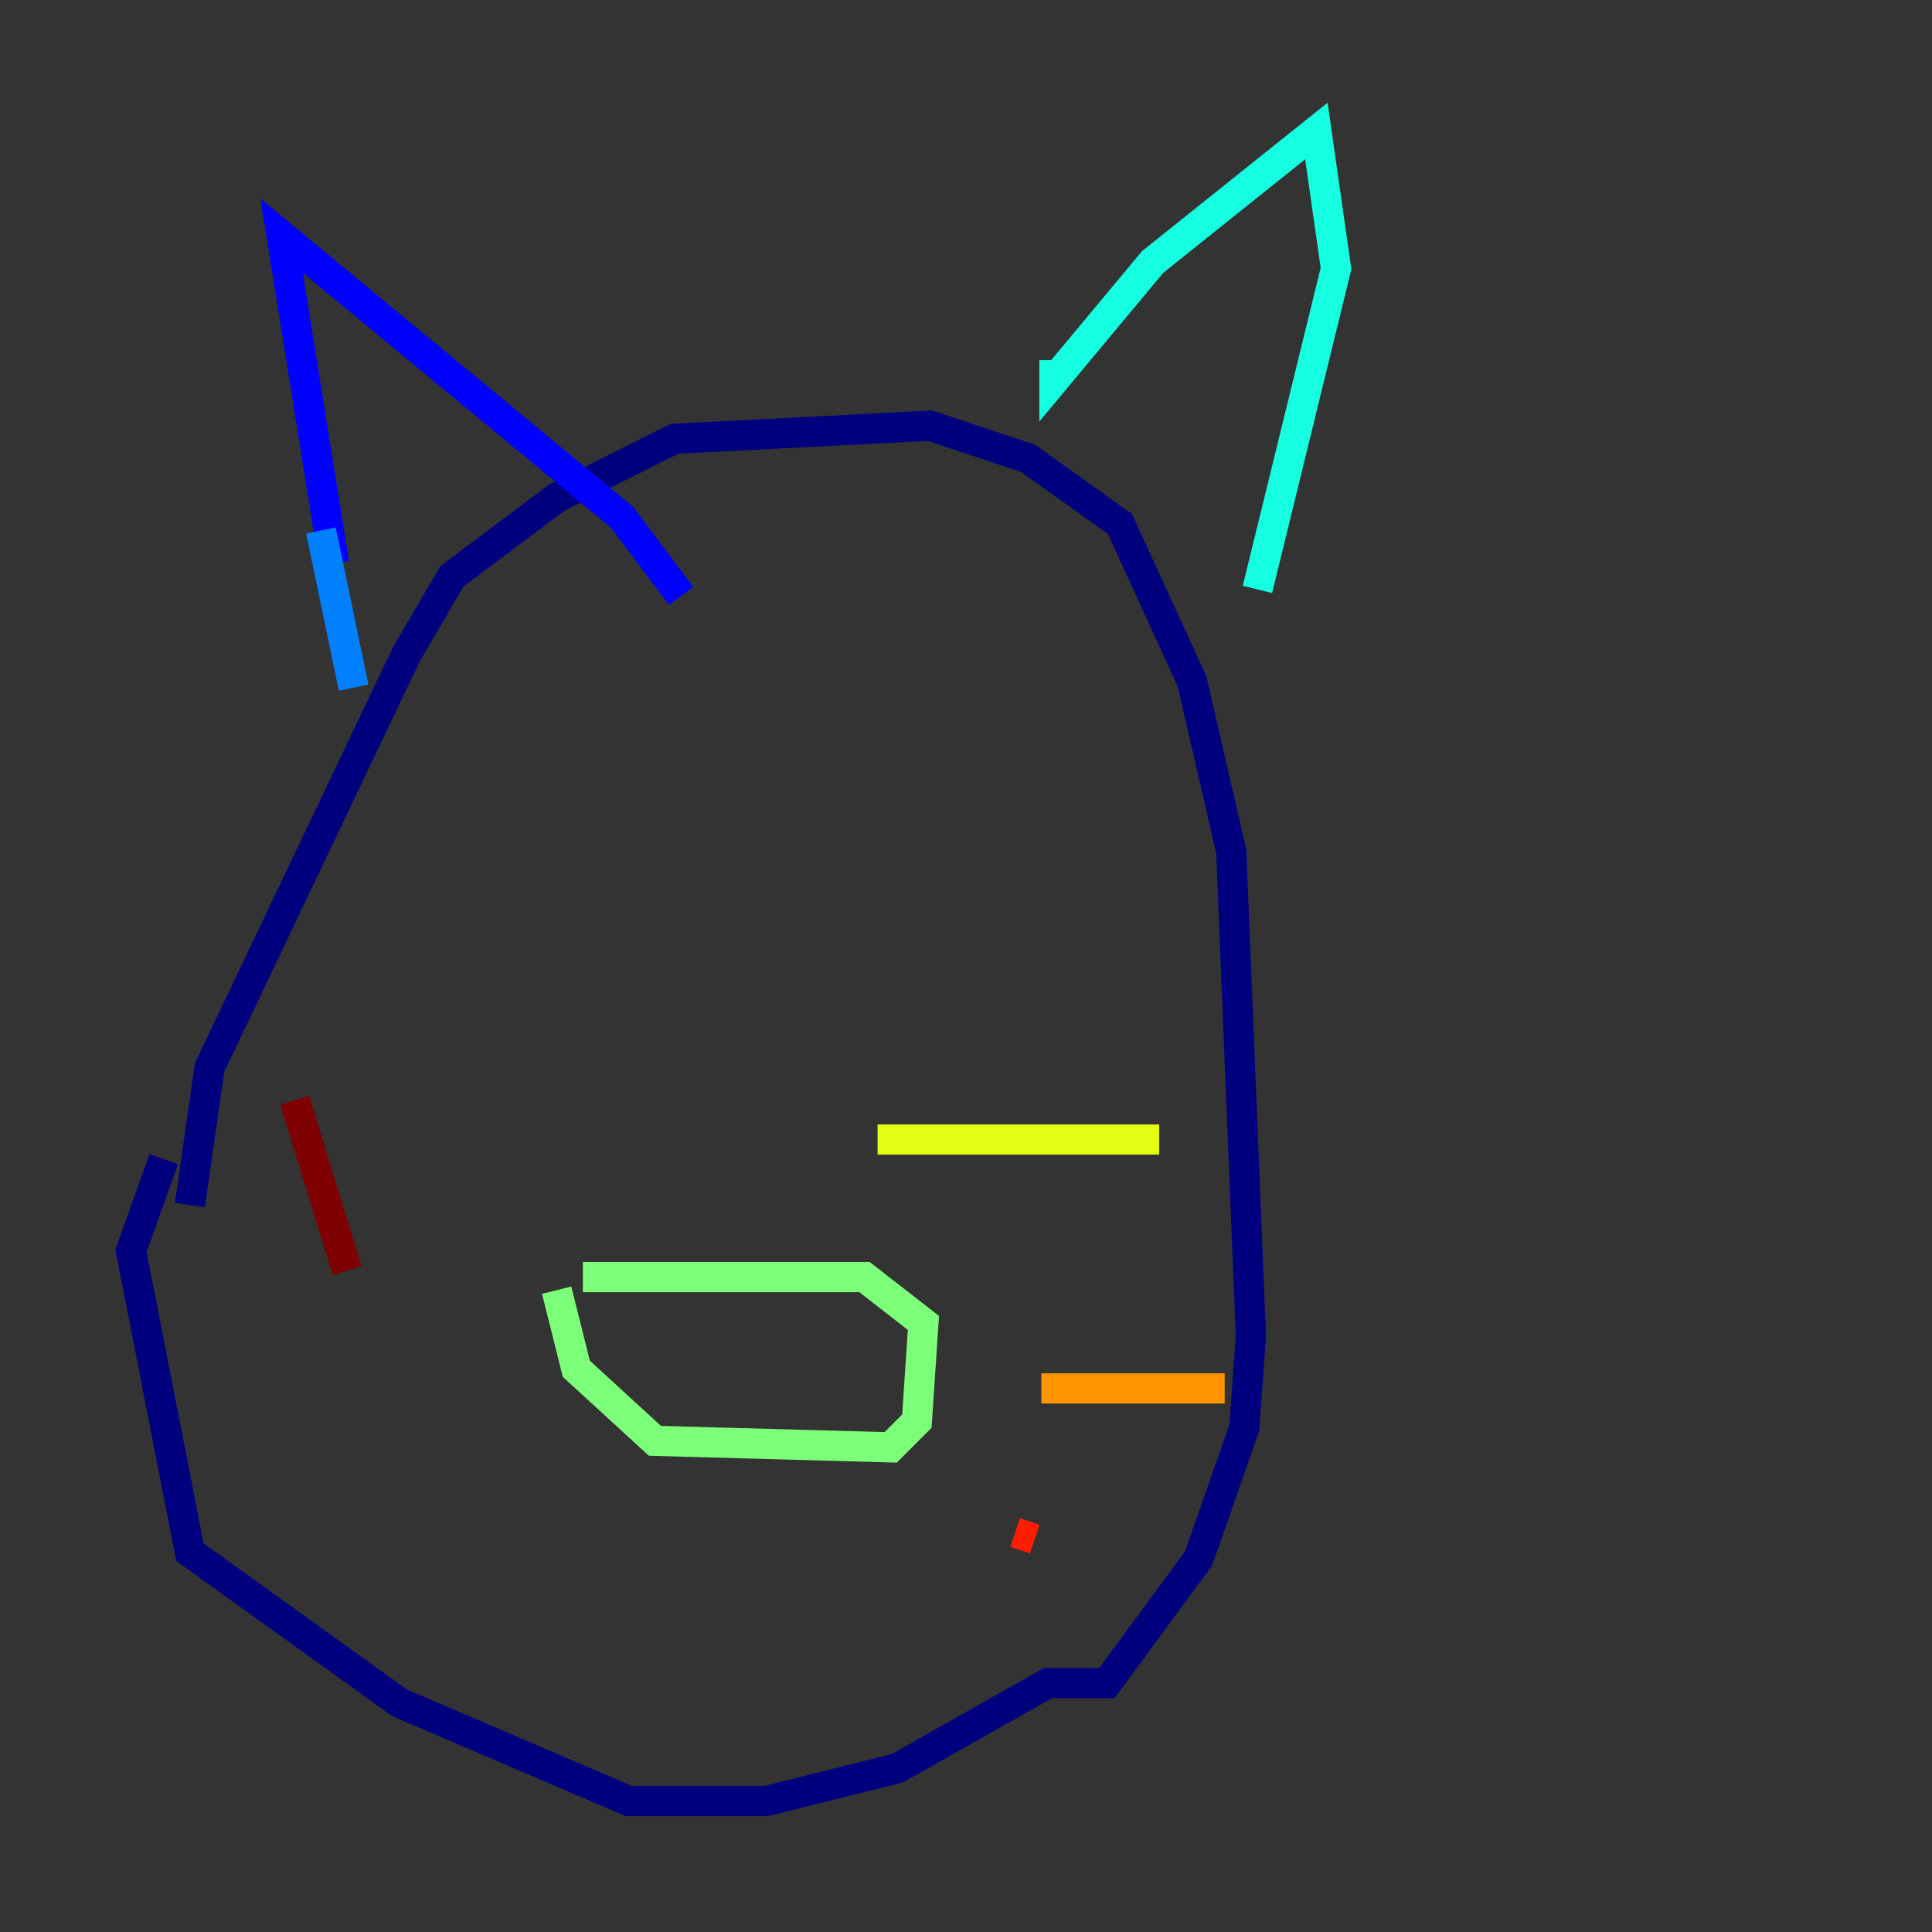 <?xml version="1.0" encoding="utf-8" ?>
<svg baseProfile="tiny" height="128" version="1.2" viewBox="0,0,128,128" width="128" xmlns="http://www.w3.org/2000/svg" xmlns:ev="http://www.w3.org/2001/xml-events" xmlns:xlink="http://www.w3.org/1999/xlink"><rect x="0" y="0" width="128" height="128" fill="#333333" stroke="none"/><defs /><polyline fill="none" points="12.583,79.837 13.885,70.725 26.902,43.39 29.939,38.183 36.881,32.976 44.691,29.071 61.614,28.203 68.122,30.373 74.197,34.712 78.969,45.125 81.573,56.407 82.875,88.515 82.441,94.59 79.403,103.268 73.329,111.512 69.424,111.512 59.444,117.153 50.766,119.322 41.654,119.322 26.468,112.814 12.583,102.834 8.678,82.875 10.848,76.8" stroke="#00007f" stroke-width="2" /><polyline fill="none" points="22.129,37.315 18.658,15.62 41.22,34.278 45.125,39.485" stroke="#0000ff" stroke-width="2" /><polyline fill="none" points="21.261,35.146 23.43,45.559" stroke="#0080ff" stroke-width="2" /><polyline fill="none" points="69.858,23.864 69.858,25.166 76.366,17.356 87.214,8.678 88.515,17.79 83.308,39.051" stroke="#15ffe1" stroke-width="2" /><polyline fill="none" points="38.617,84.61 57.275,84.61 61.18,87.647 60.746,94.156 59.01,95.891 43.39,95.458 38.183,90.685 36.881,85.478" stroke="#7cff79" stroke-width="2" /><polyline fill="none" points="58.142,75.498 76.8,75.498" stroke="#e4ff12" stroke-width="2" /><polyline fill="none" points="68.99,91.986 81.139,91.986" stroke="#ff9400" stroke-width="2" /><polyline fill="none" points="67.254,101.532 68.556,101.966" stroke="#ff1d00" stroke-width="2" /><polyline fill="none" points="22.997,84.176 19.525,72.895" stroke="#7f0000" stroke-width="2" /></svg>